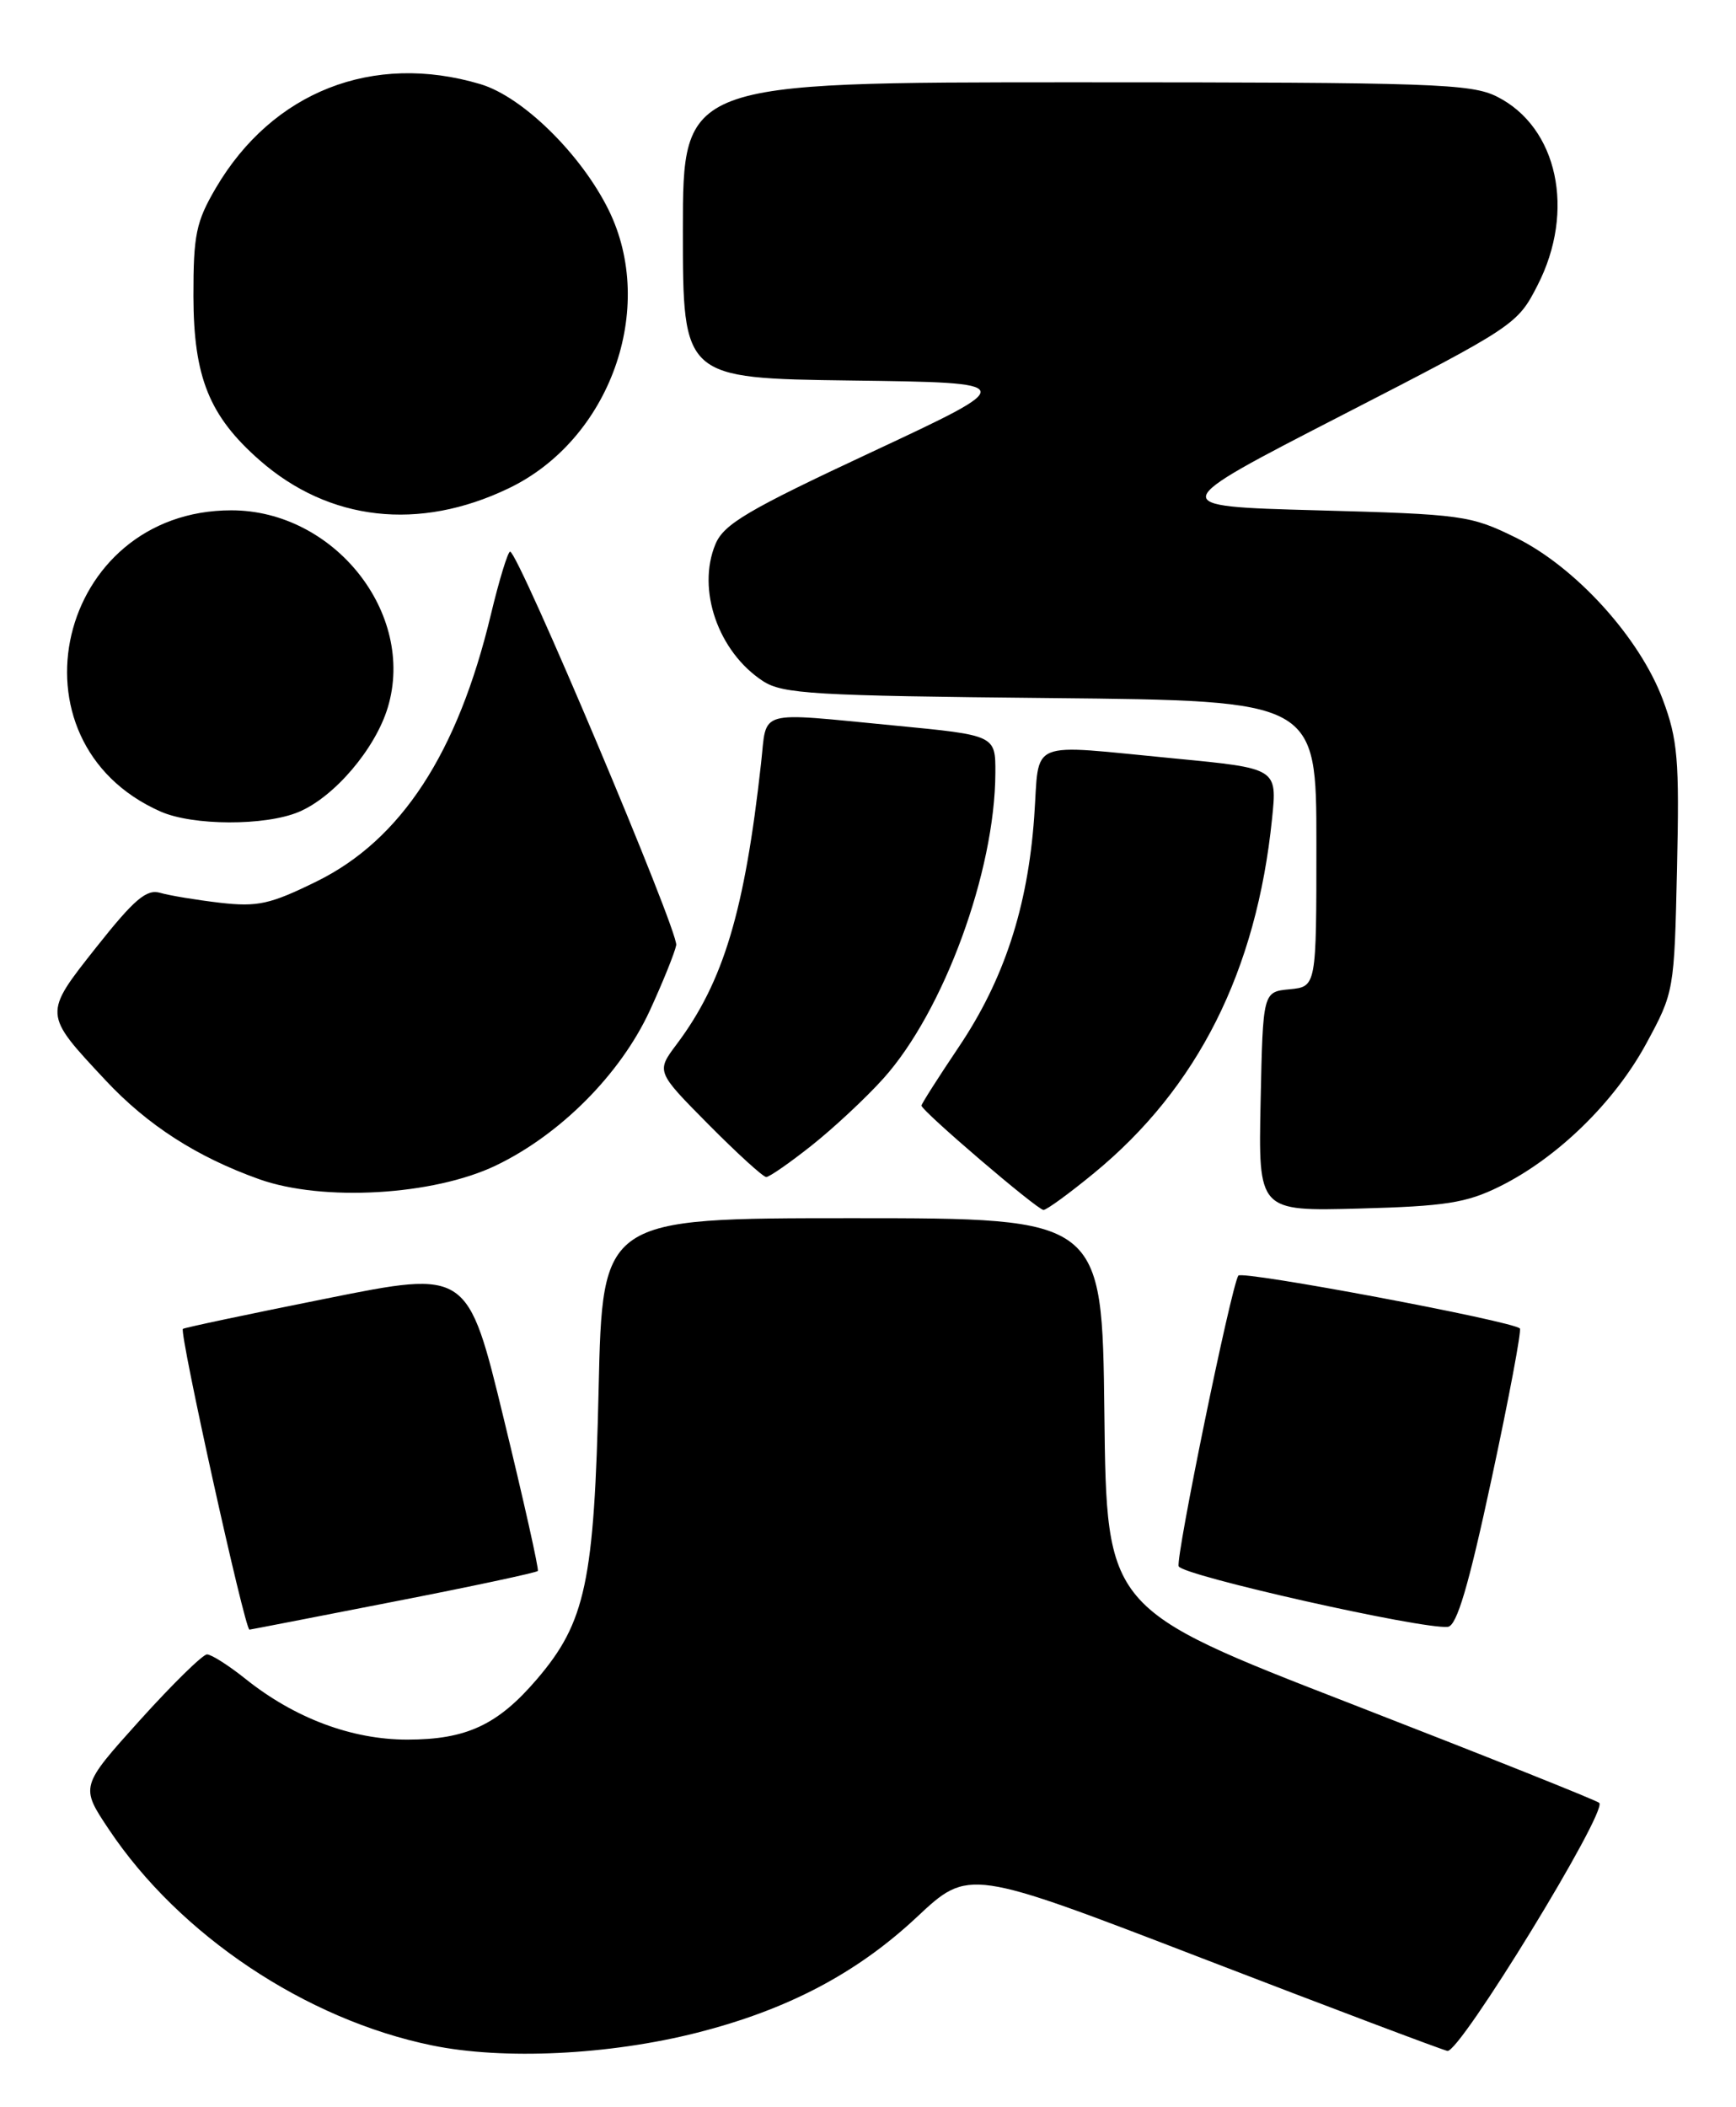 <?xml version="1.0" encoding="UTF-8" standalone="no"?>
<!DOCTYPE svg PUBLIC "-//W3C//DTD SVG 1.1//EN" "http://www.w3.org/Graphics/SVG/1.1/DTD/svg11.dtd" >
<svg xmlns="http://www.w3.org/2000/svg" xmlns:xlink="http://www.w3.org/1999/xlink" version="1.1" viewBox="0 0 211 256">
 <g >
 <path fill="currentColor"
d=" M 84.72 246.96 C 95.71 244.17 104.13 239.75 111.44 232.91 C 117.75 227.00 117.75 227.00 146.12 237.92 C 161.73 243.93 175.14 248.99 175.92 249.17 C 177.39 249.51 195.41 220.08 194.38 219.04 C 194.09 218.74 180.49 213.32 164.17 206.98 C 134.50 195.47 134.50 195.47 134.23 171.73 C 133.96 148.00 133.96 148.00 103.60 148.00 C 73.23 148.00 73.23 148.00 72.76 168.75 C 72.23 192.17 71.18 197.09 65.25 204.02 C 60.50 209.57 56.68 211.35 49.50 211.35 C 42.74 211.35 35.79 208.74 29.81 203.95 C 27.78 202.33 25.69 201.00 25.16 201.00 C 24.64 201.00 20.96 204.61 16.98 209.02 C 9.75 217.05 9.75 217.05 13.24 222.27 C 21.81 235.10 37.15 245.35 52.50 248.50 C 61.19 250.29 74.03 249.67 84.72 246.96 Z  M 47.80 194.60 C 57.32 192.75 65.22 191.06 65.37 190.86 C 65.52 190.66 63.66 182.36 61.24 172.41 C 56.85 154.31 56.85 154.31 39.68 157.76 C 30.23 159.65 22.38 161.31 22.23 161.45 C 21.77 161.89 29.76 198.02 30.32 197.99 C 30.42 197.99 38.29 196.46 47.80 194.60 Z  M 181.30 179.64 C 183.41 169.83 184.95 161.62 184.73 161.40 C 183.82 160.49 150.92 154.32 150.51 154.98 C 149.61 156.44 142.89 189.18 143.26 190.29 C 143.64 191.41 172.93 197.99 175.98 197.65 C 177.07 197.52 178.50 192.69 181.30 179.64 Z  M 132.94 142.55 C 145.57 132.19 152.72 117.98 154.61 99.47 C 155.24 93.35 155.24 93.35 142.87 92.16 C 124.54 90.41 126.39 89.64 125.70 99.25 C 124.92 110.23 122.02 119.06 116.52 127.22 C 114.04 130.91 112.00 134.11 112.00 134.32 C 112.00 134.96 126.09 147.00 126.83 147.00 C 127.21 147.00 129.96 145.00 132.94 142.55 Z  M 182.23 144.17 C 189.24 140.72 196.21 133.94 200.08 126.81 C 203.48 120.54 203.50 120.41 203.83 105.50 C 204.13 92.25 203.92 89.85 202.09 84.96 C 199.27 77.44 191.49 68.88 184.22 65.31 C 178.73 62.61 177.75 62.48 160.06 62.00 C 141.62 61.50 141.62 61.50 163.01 50.50 C 184.13 39.64 184.44 39.44 186.89 34.64 C 191.51 25.62 189.33 15.47 181.97 11.75 C 178.81 10.16 174.22 10.00 130.75 10.00 C 83.00 10.00 83.00 10.00 83.00 27.98 C 83.00 45.96 83.00 45.96 103.48 46.23 C 123.96 46.50 123.96 46.50 106.06 54.87 C 90.83 61.98 87.97 63.67 86.95 66.13 C 84.67 71.63 87.29 79.18 92.72 82.74 C 95.12 84.31 98.86 84.53 127.70 84.81 C 160.00 85.13 160.00 85.13 160.00 102.50 C 160.00 119.87 160.00 119.87 156.75 120.19 C 153.50 120.50 153.50 120.50 153.22 133.83 C 152.94 147.16 152.94 147.16 165.22 146.83 C 175.64 146.55 178.22 146.15 182.23 144.17 Z  M 60.27 141.60 C 68.11 137.84 75.42 130.49 78.98 122.78 C 80.57 119.32 82.01 115.75 82.19 114.83 C 82.49 113.21 63.00 67.04 62.00 67.02 C 61.73 67.02 60.67 70.46 59.66 74.68 C 55.62 91.52 48.76 102.02 38.52 107.07 C 32.83 109.87 31.32 110.20 26.75 109.68 C 23.86 109.34 20.58 108.80 19.46 108.47 C 17.81 107.99 16.31 109.27 11.73 115.05 C 5.23 123.27 5.22 123.11 12.85 131.27 C 17.93 136.70 23.92 140.56 31.49 143.26 C 39.21 146.02 52.68 145.24 60.27 141.60 Z  M 98.66 139.16 C 101.32 137.05 105.24 133.40 107.36 131.04 C 114.69 122.89 120.94 105.88 120.98 93.91 C 121.00 89.33 121.00 89.33 108.75 88.15 C 91.73 86.52 93.25 86.09 92.50 92.75 C 90.51 110.71 87.93 119.29 82.26 126.85 C 79.75 130.19 79.75 130.19 86.10 136.60 C 89.59 140.12 92.75 143.00 93.13 143.00 C 93.51 143.00 96.00 141.27 98.66 139.16 Z  M 36.30 98.65 C 40.63 96.84 45.63 90.97 47.14 85.93 C 50.56 74.52 40.61 62.00 28.12 62.00 C 6.95 62.00 0.33 90.10 19.50 98.59 C 23.42 100.33 32.21 100.36 36.30 98.65 Z  M 61.82 59.33 C 74.14 53.43 79.87 37.46 73.97 25.50 C 70.62 18.72 63.51 11.74 58.38 10.22 C 45.33 6.34 33.12 11.13 26.24 22.83 C 23.83 26.94 23.50 28.52 23.51 36.00 C 23.53 45.82 25.43 50.54 31.55 55.91 C 39.99 63.32 50.93 64.56 61.82 59.33 Z "/>
</g>
</svg>